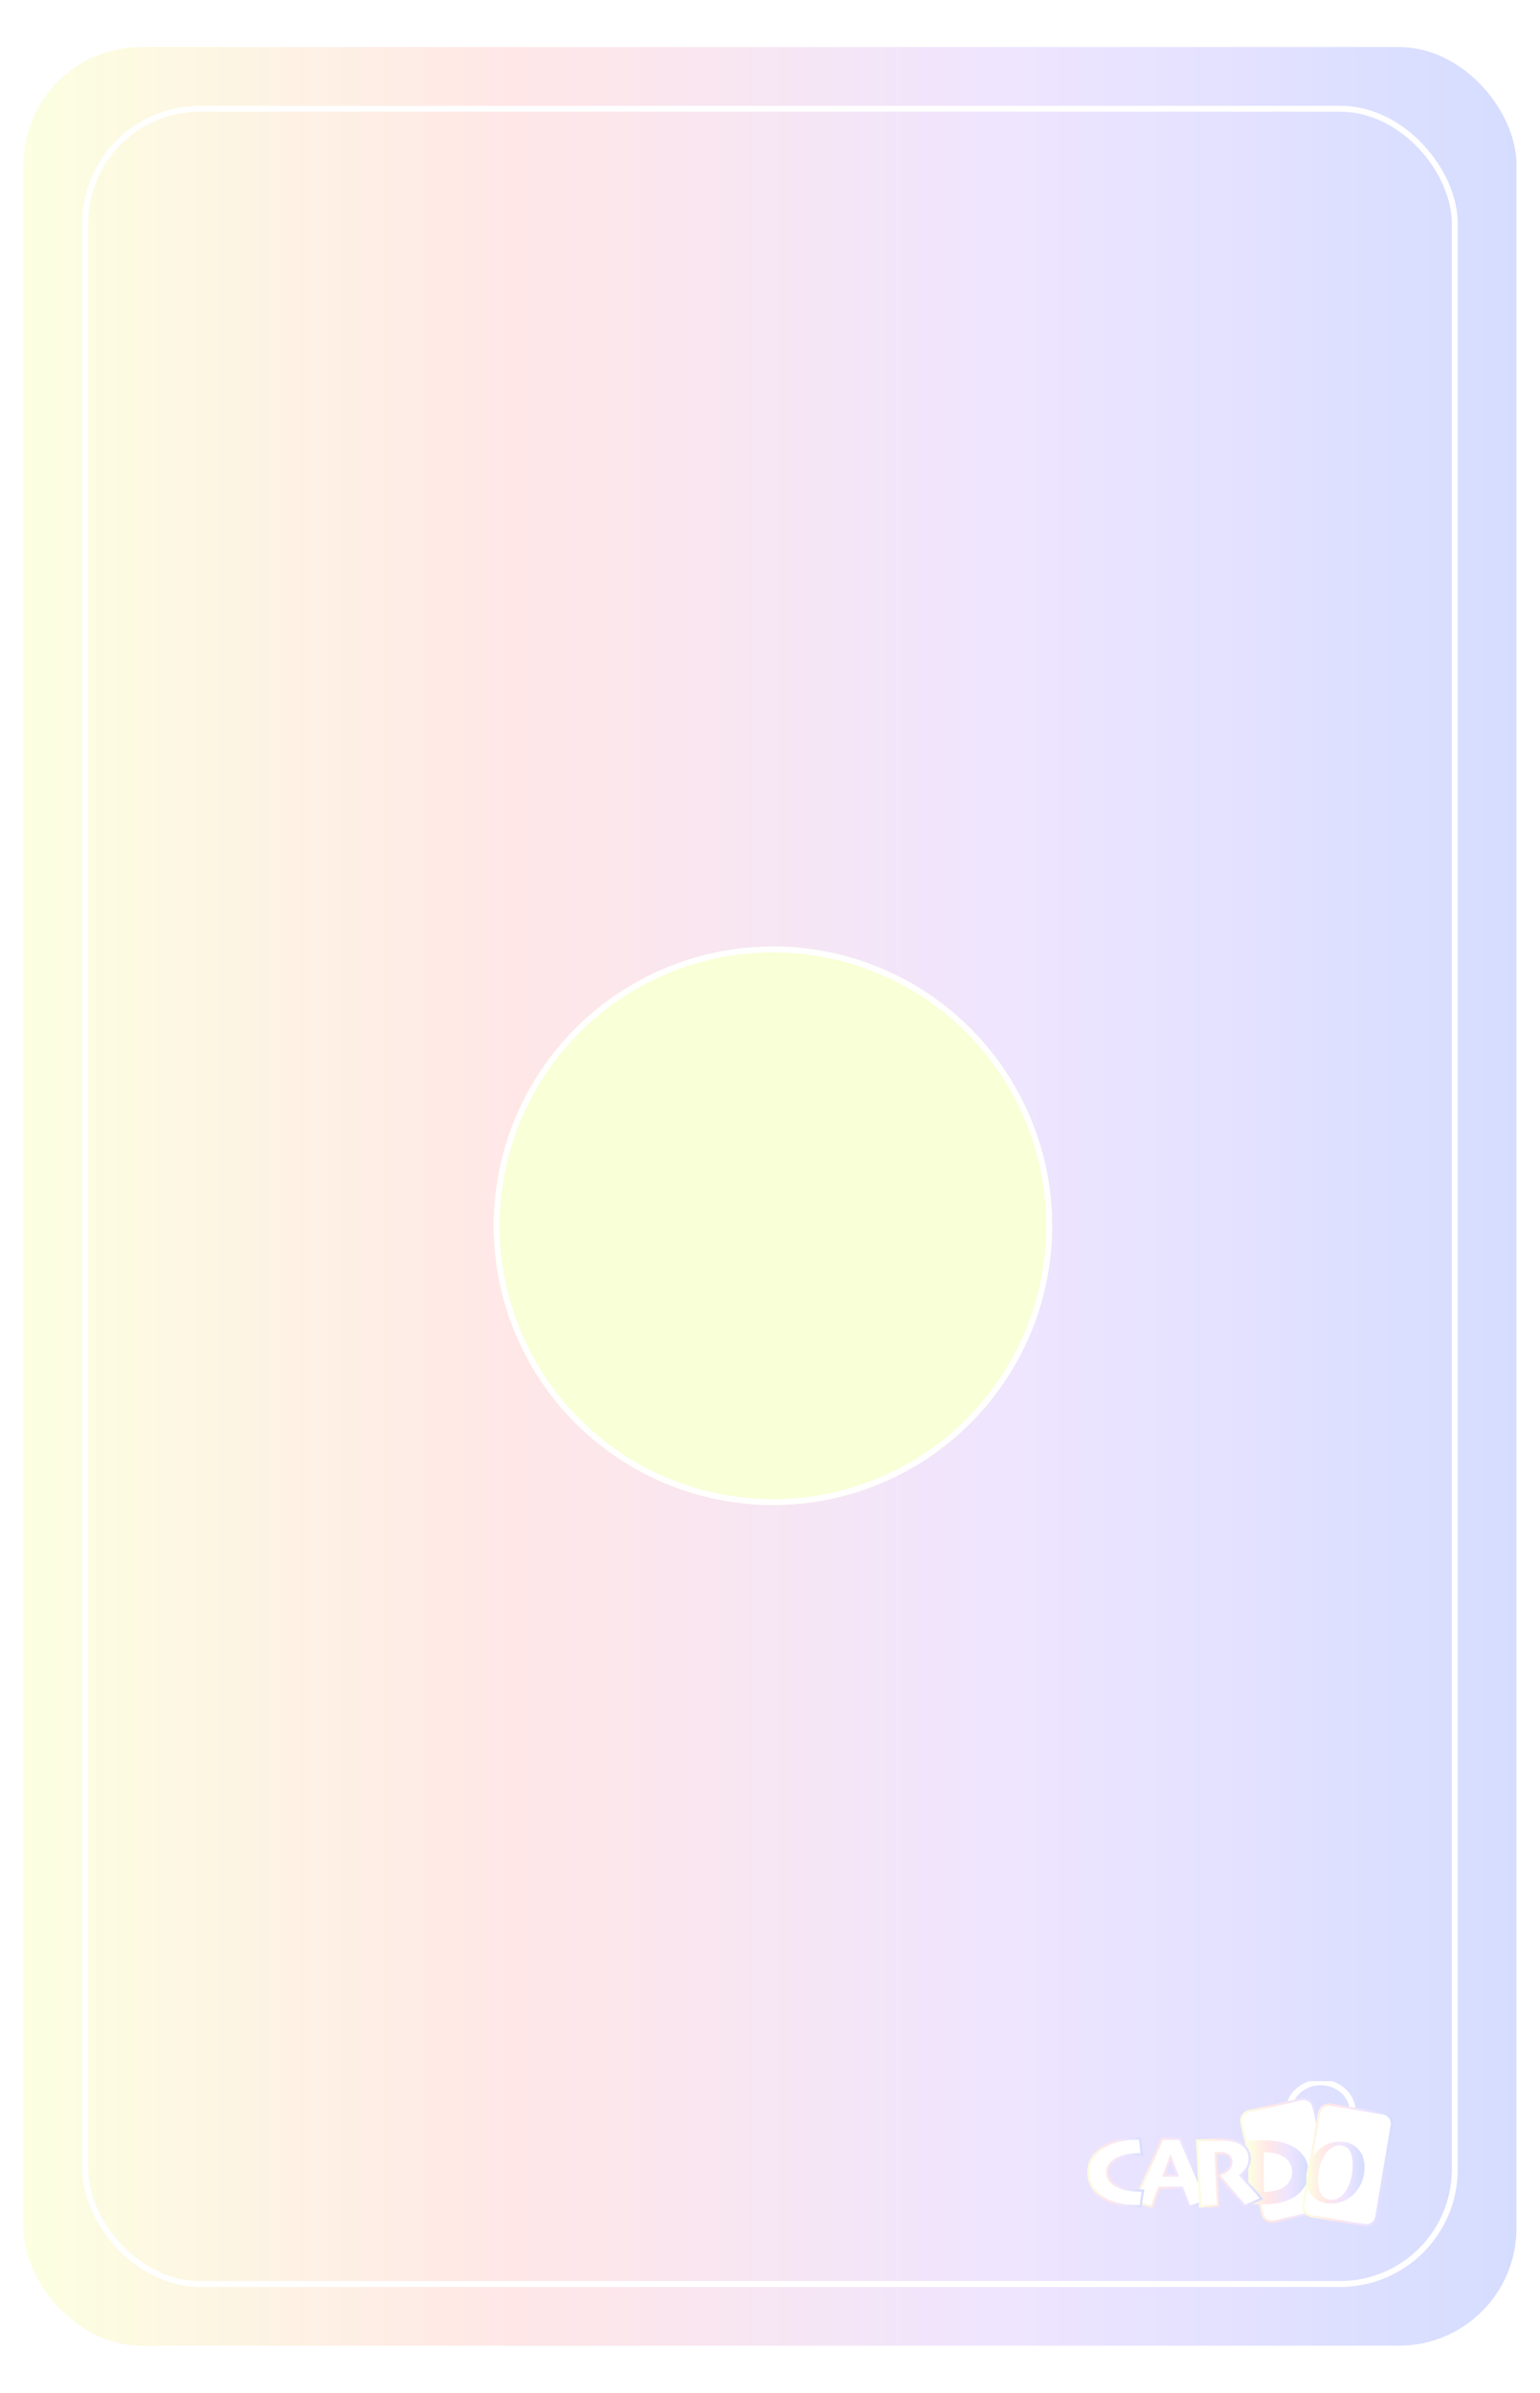 <svg width="262" height="407" viewBox="0 0 262 407" fill="none" xmlns="http://www.w3.org/2000/svg">
<g filter="url(#filter0_ddii_39_523)">
<rect x="4" y="8" width="254" height="391" rx="20" fill="url(#paint0_linear_39_523)"/>
<g filter="url(#filter1_d_39_523)">
<circle cx="131.5" cy="204.5" r="47.5" fill="#F9FFD6"/>
<circle cx="131.5" cy="204.5" r="47" stroke="white"/>
</g>
<g clip-path="url(#clip0_39_523)">
<path d="M224.681 364.296C227.708 364.296 230.161 362.035 230.161 359.246C230.161 356.457 227.708 354.197 224.681 354.197C221.655 354.197 219.202 356.457 219.202 359.246C219.202 362.035 221.655 364.296 224.681 364.296Z" stroke="white"/>
<path d="M216.427 377.902C215.609 377.902 214.913 377.351 214.736 376.558L211.23 361.126C211.018 360.198 211.605 359.273 212.541 359.067L221.406 357.083C221.531 357.055 221.66 357.04 221.789 357.04C222.591 357.04 223.304 357.607 223.48 358.384L226.987 373.816C227.198 374.744 226.611 375.669 225.675 375.879L216.811 377.863C216.686 377.891 216.556 377.906 216.427 377.906V377.902Z" fill="white"/>
<path d="M221.785 357.234C222.49 357.234 223.124 357.716 223.288 358.426L226.795 373.859C226.983 374.682 226.462 375.502 225.633 375.688L216.768 377.673C216.655 377.7 216.541 377.712 216.428 377.712C215.723 377.712 215.089 377.23 214.925 376.519L211.418 361.087C211.23 360.264 211.751 359.444 212.58 359.258L221.445 357.273C221.558 357.246 221.672 357.234 221.785 357.234ZM221.785 356.845C221.645 356.845 221.5 356.861 221.359 356.892L212.494 358.877C211.989 358.99 211.563 359.289 211.285 359.724C211.011 360.155 210.921 360.671 211.034 361.169L214.541 376.601C214.741 377.483 215.516 378.096 216.424 378.096C216.565 378.096 216.709 378.081 216.85 378.05L225.715 376.065C226.756 375.832 227.41 374.802 227.175 373.773L223.668 358.341C223.468 357.459 222.693 356.845 221.785 356.845Z" fill="url(#paint1_linear_39_523)"/>
<path d="M232.451 378.516C232.357 378.516 232.259 378.508 232.162 378.493L223.199 377.009C222.256 376.853 221.614 375.964 221.771 375.024L224.397 359.421C224.538 358.586 225.258 357.98 226.107 357.98C226.201 357.98 226.299 357.988 226.397 358.003L235.359 359.487C235.817 359.565 236.216 359.809 236.486 360.186C236.756 360.563 236.862 361.017 236.784 361.472L234.158 377.075C234.017 377.91 233.297 378.516 232.447 378.516H232.451Z" fill="white"/>
<path d="M226.111 358.174C226.197 358.174 226.279 358.182 226.365 358.193L235.328 359.677C236.169 359.817 236.733 360.606 236.596 361.437L233.969 377.04C233.844 377.79 233.191 378.318 232.451 378.318C232.365 378.318 232.283 378.31 232.197 378.299L223.234 376.815C222.396 376.675 221.829 375.886 221.966 375.055L224.592 359.452C224.717 358.702 225.371 358.174 226.111 358.174ZM226.111 357.786C225.164 357.786 224.361 358.458 224.205 359.386L221.579 374.989C221.402 376.034 222.115 377.021 223.167 377.195L232.13 378.679C232.236 378.699 232.345 378.706 232.451 378.706C233.398 378.706 234.2 378.034 234.357 377.106L236.983 361.503C237.159 360.458 236.447 359.471 235.394 359.297L226.432 357.813C226.326 357.793 226.216 357.786 226.111 357.786Z" fill="url(#paint2_linear_39_523)"/>
<path d="M222.604 369.539C222.604 370.487 222.369 371.322 221.899 372.041C221.43 372.759 220.819 373.334 220.068 373.773C219.414 374.158 218.682 374.449 217.868 374.647C217.054 374.845 216.103 374.946 215.023 374.946C214.518 374.946 213.962 374.938 213.355 374.927C212.749 374.911 212.412 374.907 212.342 374.907C212.342 374.853 212.346 374.282 212.357 373.19C212.369 372.099 212.373 370.829 212.373 369.372C212.373 368.766 212.373 368.013 212.365 367.108C212.361 366.203 212.354 365.189 212.342 364.066C212.428 364.066 212.792 364.066 213.426 364.059C214.06 364.055 214.506 364.051 214.764 364.051C215.954 364.051 216.995 364.152 217.892 364.35C218.788 364.548 219.574 364.866 220.259 365.298C221.054 365.799 221.641 366.405 222.028 367.112C222.416 367.819 222.608 368.63 222.608 369.547L222.604 369.539ZM219.829 369.454C219.829 368.914 219.707 368.421 219.469 367.974C219.23 367.527 218.854 367.15 218.342 366.84C217.884 366.564 217.387 366.374 216.843 366.269C216.303 366.164 215.79 366.109 215.305 366.109H215.011C215.007 366.661 215.003 367.182 215.003 367.679V370.266C215.003 370.891 215.003 371.749 215.011 372.837H215.281C215.77 372.837 216.291 372.775 216.835 372.654C217.379 372.534 217.833 372.371 218.185 372.165C218.733 371.847 219.144 371.462 219.418 371.011C219.688 370.561 219.825 370.04 219.825 369.446L219.829 369.454Z" fill="url(#paint3_linear_39_523)"/>
<path d="M193.074 374.418L193.164 374.224C193.313 373.901 193.877 372.616 194.863 370.367C195.849 368.118 196.792 365.966 197.689 363.903L197.739 363.787H200.765L200.816 363.903C201.751 366.071 202.71 368.285 203.696 370.545C204.682 372.806 205.211 374.018 205.281 374.185L205.363 374.379L202.315 375.397L202.256 375.206C202.201 375.028 202.056 374.624 201.841 374.041C201.63 373.47 201.379 372.825 201.097 372.118H197.207C196.914 372.833 196.659 373.486 196.448 374.057C196.225 374.655 196.088 375.039 196.041 375.203L195.982 375.397L193.082 374.418H193.074ZM200.307 370.056C200.123 369.57 199.931 369.05 199.72 368.49C199.528 367.978 199.336 367.473 199.148 366.976C198.98 367.411 198.788 367.916 198.577 368.487C198.342 369.12 198.146 369.644 197.982 370.056H200.303H200.307Z" fill="white"/>
<path d="M200.635 363.981C201.571 366.152 202.529 368.366 203.516 370.623C204.502 372.88 205.026 374.096 205.097 374.263L202.435 375.148C202.381 374.97 202.24 374.577 202.017 373.975C201.794 373.369 201.527 372.689 201.222 371.928H197.07C196.753 372.701 196.483 373.389 196.256 373.995C196.033 374.601 195.896 374.985 195.845 375.152L193.34 374.305C193.489 373.983 194.052 372.697 195.042 370.448C196.033 368.199 196.972 366.047 197.868 363.985H200.635M197.7 370.25H200.588V370.242C200.377 369.691 200.15 369.085 199.903 368.425C199.657 367.764 199.41 367.112 199.164 366.475H199.132C198.925 366.999 198.678 367.648 198.396 368.421C198.115 369.194 197.88 369.8 197.704 370.242V370.25M200.893 363.593H197.614L197.512 363.826C196.616 365.888 195.672 368.04 194.686 370.289C193.704 372.522 193.132 373.82 192.988 374.142L192.812 374.531L193.219 374.667L195.723 375.513L196.107 375.642L196.224 375.253C196.271 375.094 196.408 374.713 196.627 374.119C196.827 373.583 197.066 372.973 197.336 372.309H200.96C201.222 372.965 201.457 373.567 201.653 374.103C201.923 374.841 202.028 375.14 202.068 375.261L202.189 375.638L202.569 375.513L205.23 374.628L205.629 374.496L205.465 374.111C205.394 373.944 204.905 372.822 203.88 370.468C202.901 368.219 201.931 365.985 200.999 363.826L200.897 363.589L200.893 363.593ZM198.271 369.862C198.412 369.493 198.576 369.058 198.764 368.553C198.901 368.184 199.03 367.838 199.152 367.523C199.281 367.865 199.41 368.211 199.543 368.561C199.715 369.023 199.876 369.458 200.032 369.866H198.279L198.271 369.862Z" fill="url(#paint4_linear_39_523)"/>
<path d="M204.11 373.257C204.079 372.429 204.024 371.206 203.95 369.59C203.93 369.159 203.899 368.541 203.86 367.737C203.821 366.933 203.754 365.791 203.668 364.311L203.656 364.117L203.852 364.109C204.009 364.101 204.334 364.082 204.831 364.047C205.328 364.012 205.793 363.985 206.224 363.965C206.744 363.942 207.23 363.93 207.664 363.93C207.907 363.93 208.138 363.93 208.353 363.942C208.964 363.965 209.551 364.055 210.099 364.21C210.897 364.431 211.515 364.797 211.93 365.29C212.345 365.787 212.572 366.366 212.603 367.011C212.639 367.741 212.459 368.39 212.071 368.929C211.742 369.388 211.398 369.757 211.046 370.029C211.605 370.662 212.208 371.314 212.834 371.967C213.511 372.67 214.051 373.295 214.435 373.824L214.576 374.018L211.77 375.257L211.676 375.133C211.464 374.857 211.042 374.352 210.419 373.637C209.785 372.907 208.823 371.777 207.559 370.273L207.5 370.204L207.574 369.831L207.692 369.8C207.852 369.757 208.071 369.66 208.341 369.508C208.611 369.361 208.83 369.19 209.003 369.011C209.179 368.821 209.308 368.623 209.39 368.417C209.472 368.219 209.508 367.958 209.492 367.644C209.476 367.352 209.394 367.1 209.23 366.879C209.069 366.657 208.858 366.502 208.588 366.405C208.357 366.319 208.118 366.273 207.879 366.261C207.746 366.253 207.617 366.253 207.488 366.253C207.371 366.253 207.253 366.253 207.136 366.261L206.842 366.276C206.866 366.855 206.889 367.45 206.917 368.052C206.944 368.724 206.971 369.326 206.999 369.858C207.042 370.736 207.089 371.699 207.144 372.74C207.198 373.781 207.238 374.534 207.265 375.001L207.277 375.195L204.181 375.339L204.107 373.26L204.11 373.257Z" fill="white"/>
<path d="M207.665 364.121C207.907 364.121 208.134 364.121 208.349 364.132C208.948 364.152 209.512 364.241 210.048 364.393C210.815 364.606 211.394 364.944 211.782 365.41C212.173 365.877 212.381 366.413 212.408 367.015C212.439 367.706 212.275 368.304 211.911 368.813C211.547 369.322 211.171 369.71 210.78 369.974V370.021C211.379 370.701 212.013 371.392 212.69 372.091C213.363 372.791 213.891 373.404 214.275 373.929L211.829 375.008C211.614 374.725 211.195 374.224 210.565 373.501C209.938 372.779 208.984 371.66 207.704 370.141L207.735 369.978C207.911 369.932 208.146 369.831 208.432 369.671C208.717 369.512 208.956 369.334 209.14 369.135C209.332 368.926 209.473 368.708 209.567 368.483C209.661 368.258 209.7 367.97 209.68 367.624C209.665 367.294 209.567 367.007 209.383 366.754C209.199 366.502 208.956 366.323 208.651 366.214C208.4 366.125 208.146 366.071 207.884 366.059C207.747 366.051 207.614 366.051 207.481 366.051C207.359 366.051 207.242 366.051 207.124 366.059C206.98 366.067 206.866 366.071 206.792 366.075C206.714 366.075 206.663 366.082 206.635 366.082C206.659 366.723 206.686 367.38 206.717 368.052C206.745 368.724 206.772 369.326 206.8 369.862C206.843 370.74 206.89 371.703 206.944 372.744C206.999 373.789 207.038 374.542 207.066 375.005L204.369 375.129C204.354 374.702 204.33 374.076 204.303 373.249C204.271 372.422 204.217 371.198 204.142 369.578C204.123 369.147 204.091 368.529 204.052 367.725C204.013 366.921 203.947 365.779 203.86 364.296C204.017 364.288 204.346 364.268 204.843 364.233C205.34 364.199 205.802 364.171 206.232 364.152C206.753 364.129 207.226 364.117 207.661 364.117M207.665 363.732C207.23 363.732 206.741 363.744 206.22 363.767C205.794 363.787 205.324 363.814 204.823 363.849C204.33 363.884 204.005 363.903 203.849 363.911L203.453 363.93L203.477 364.323C203.563 365.803 203.626 366.952 203.669 367.749C203.708 368.553 203.739 369.17 203.759 369.602C203.833 371.198 203.888 372.429 203.919 373.268C203.95 374.096 203.974 374.721 203.986 375.148L203.997 375.541L204.393 375.521L207.089 375.397L207.485 375.377L207.461 374.985C207.434 374.523 207.395 373.769 207.34 372.728C207.285 371.687 207.238 370.724 207.195 369.846C207.171 369.314 207.144 368.712 207.113 368.04C207.089 367.504 207.07 366.976 207.046 366.455H207.148C207.258 366.444 207.371 366.444 207.488 366.444C207.614 366.444 207.743 366.444 207.872 366.451C208.091 366.463 208.31 366.506 208.522 366.583C208.753 366.669 208.933 366.801 209.074 366.987C209.211 367.178 209.285 367.391 209.297 367.648C209.308 367.935 209.281 368.168 209.211 368.339C209.136 368.522 209.015 368.7 208.858 368.875C208.706 369.038 208.498 369.194 208.248 369.334C207.927 369.512 207.743 369.578 207.645 369.605L207.406 369.668L207.359 369.905L207.328 370.068L207.293 370.25L207.414 370.394C208.678 371.897 209.645 373.031 210.279 373.762C210.897 374.476 211.316 374.973 211.524 375.249L211.711 375.494L211.997 375.37L214.443 374.29L214.885 374.096L214.6 373.707C214.208 373.171 213.664 372.542 212.979 371.831C212.408 371.237 211.852 370.639 211.332 370.052C211.645 369.784 211.946 369.446 212.236 369.042C212.647 368.463 212.839 367.776 212.803 367.003C212.772 366.315 212.529 365.698 212.087 365.17C211.649 364.645 210.999 364.261 210.158 364.028C209.598 363.868 208.995 363.775 208.365 363.752C208.146 363.744 207.915 363.74 207.668 363.74L207.665 363.732Z" fill="url(#paint5_linear_39_523)"/>
<path d="M193.516 375.253C192.15 375.253 190.913 375.102 189.845 374.799C188.765 374.496 187.833 374.03 187.078 373.408C186.483 372.93 186.017 372.359 185.688 371.711C185.36 371.062 185.195 370.309 185.195 369.473C185.195 368.689 185.36 367.97 185.685 367.337C186.009 366.708 186.467 366.148 187.054 365.675C187.798 365.053 188.737 364.571 189.849 364.249C190.949 363.931 192.138 363.767 193.379 363.767H193.946C193.946 363.767 194.029 364.494 194.076 364.909C194.123 365.317 194.181 365.752 194.26 366.199L194.299 366.424H193.692C193.242 366.424 192.69 366.475 192.048 366.572C191.414 366.669 190.859 366.817 190.389 367.015C189.763 367.283 189.266 367.632 188.909 368.06C188.557 368.479 188.389 368.945 188.389 369.489C188.389 370.033 188.553 370.507 188.886 370.926C189.223 371.346 189.72 371.699 190.361 371.971C190.847 372.196 191.418 372.359 192.064 372.457C192.718 372.554 193.281 372.604 193.735 372.604H194.459L194.416 372.833C194.361 373.117 194.31 373.447 194.256 373.828C194.201 374.208 194.15 374.624 194.103 375.075L194.083 375.249H193.524L193.516 375.253Z" fill="white"/>
<path d="M193.771 363.965C193.798 364.198 193.833 364.521 193.88 364.933C193.927 365.344 193.986 365.779 194.064 366.234H193.689C193.227 366.234 192.667 366.284 192.017 366.385C191.364 366.486 190.796 366.638 190.311 366.844C189.653 367.123 189.133 367.492 188.757 367.943C188.378 368.393 188.19 368.91 188.19 369.497C188.19 370.083 188.37 370.604 188.73 371.054C189.09 371.505 189.606 371.87 190.28 372.157C190.781 372.39 191.364 372.557 192.029 372.655C192.694 372.756 193.262 372.806 193.732 372.806H194.221C194.166 373.093 194.111 373.427 194.056 373.808C194.002 374.193 193.951 374.608 193.9 375.063H193.516C192.162 375.063 190.957 374.915 189.896 374.616C188.839 374.317 187.939 373.866 187.2 373.264C186.624 372.798 186.178 372.254 185.861 371.633C185.544 371.008 185.387 370.293 185.387 369.481C185.387 368.724 185.544 368.044 185.857 367.434C186.17 366.828 186.609 366.292 187.176 365.834C187.904 365.224 188.812 364.762 189.9 364.443C190.988 364.129 192.147 363.969 193.375 363.969H193.767M194.119 363.577H193.379C192.119 363.577 190.91 363.74 189.794 364.066C188.659 364.397 187.693 364.89 186.926 365.531C186.327 366.016 185.849 366.599 185.513 367.251C185.172 367.912 185 368.658 185 369.473C185 370.339 185.172 371.124 185.517 371.8C185.857 372.472 186.339 373.062 186.957 373.56C187.732 374.193 188.687 374.674 189.794 374.985C190.882 375.292 192.135 375.443 193.52 375.443H194.256L194.295 375.098C194.342 374.651 194.393 374.232 194.448 373.855C194.503 373.478 194.557 373.144 194.608 372.868L194.694 372.41H193.732C193.285 372.41 192.734 372.359 192.088 372.262C191.462 372.169 190.91 372.01 190.444 371.796C189.822 371.532 189.352 371.198 189.035 370.806C188.73 370.425 188.581 369.994 188.581 369.489C188.581 368.984 188.738 368.568 189.059 368.184C189.395 367.78 189.869 367.45 190.468 367.193C190.918 367.003 191.462 366.855 192.076 366.762C192.706 366.665 193.25 366.618 193.689 366.618H194.526L194.452 366.168C194.377 365.725 194.315 365.294 194.272 364.89C194.225 364.474 194.19 364.152 194.162 363.919L194.123 363.577H194.119Z" fill="url(#paint6_linear_39_523)"/>
<path d="M232.149 368.661C232.149 372.01 229.73 374.822 226.439 374.822C223.887 374.822 222.22 373.152 222.22 370.491C222.22 367.317 224.588 364.292 227.946 364.292C230.548 364.292 232.149 366.016 232.149 368.665V368.661ZM224.235 370.825C224.235 372.833 224.92 374.181 226.552 374.181C228.869 374.181 230.13 371.015 230.13 368.335C230.13 366.226 229.535 364.929 227.844 364.929C225.691 364.929 224.235 367.927 224.235 370.825Z" fill="url(#paint7_linear_39_523)"/>
</g>
<rect x="14.5" y="18.5" width="233" height="370" rx="19.5" stroke="white"/>
</g>
<defs>
<filter id="filter0_ddii_39_523" x="0" y="0" width="262" height="407" filterUnits="userSpaceOnUse" color-interpolation-filters="sRGB">
<feFlood flood-opacity="0" result="BackgroundImageFix"/>
<feColorMatrix in="SourceAlpha" type="matrix" values="0 0 0 0 0 0 0 0 0 0 0 0 0 0 0 0 0 0 127 0" result="hardAlpha"/>
<feOffset dy="4"/>
<feGaussianBlur stdDeviation="2"/>
<feComposite in2="hardAlpha" operator="out"/>
<feColorMatrix type="matrix" values="0 0 0 0 0 0 0 0 0 0 0 0 0 0 0 0 0 0 0.05 0"/>
<feBlend mode="normal" in2="BackgroundImageFix" result="effect1_dropShadow_39_523"/>
<feColorMatrix in="SourceAlpha" type="matrix" values="0 0 0 0 0 0 0 0 0 0 0 0 0 0 0 0 0 0 127 0" result="hardAlpha"/>
<feOffset dy="-4"/>
<feGaussianBlur stdDeviation="2"/>
<feComposite in2="hardAlpha" operator="out"/>
<feColorMatrix type="matrix" values="0 0 0 0 0 0 0 0 0 0 0 0 0 0 0 0 0 0 0.1 0"/>
<feBlend mode="normal" in2="effect1_dropShadow_39_523" result="effect2_dropShadow_39_523"/>
<feBlend mode="normal" in="SourceGraphic" in2="effect2_dropShadow_39_523" result="shape"/>
<feColorMatrix in="SourceAlpha" type="matrix" values="0 0 0 0 0 0 0 0 0 0 0 0 0 0 0 0 0 0 127 0" result="hardAlpha"/>
<feOffset dx="1" dy="1"/>
<feGaussianBlur stdDeviation="2"/>
<feComposite in2="hardAlpha" operator="arithmetic" k2="-1" k3="1"/>
<feColorMatrix type="matrix" values="0 0 0 0 1 0 0 0 0 1 0 0 0 0 1 0 0 0 0.7 0"/>
<feBlend mode="normal" in2="shape" result="effect3_innerShadow_39_523"/>
<feColorMatrix in="SourceAlpha" type="matrix" values="0 0 0 0 0 0 0 0 0 0 0 0 0 0 0 0 0 0 127 0" result="hardAlpha"/>
<feOffset dx="-1" dy="-1"/>
<feGaussianBlur stdDeviation="2"/>
<feComposite in2="hardAlpha" operator="arithmetic" k2="-1" k3="1"/>
<feColorMatrix type="matrix" values="0 0 0 0 0 0 0 0 0 0 0 0 0 0 0 0 0 0 0.2 0"/>
<feBlend mode="normal" in2="effect3_innerShadow_39_523" result="effect4_innerShadow_39_523"/>
</filter>
<filter id="filter1_d_39_523" x="80" y="157" width="103" height="103" filterUnits="userSpaceOnUse" color-interpolation-filters="sRGB">
<feFlood flood-opacity="0" result="BackgroundImageFix"/>
<feColorMatrix in="SourceAlpha" type="matrix" values="0 0 0 0 0 0 0 0 0 0 0 0 0 0 0 0 0 0 127 0" result="hardAlpha"/>
<feOffset dy="4"/>
<feGaussianBlur stdDeviation="2"/>
<feComposite in2="hardAlpha" operator="out"/>
<feColorMatrix type="matrix" values="0 0 0 0 0 0 0 0 0 0 0 0 0 0 0 0 0 0 0.05 0"/>
<feBlend mode="normal" in2="BackgroundImageFix" result="effect1_dropShadow_39_523"/>
<feBlend mode="normal" in="SourceGraphic" in2="effect1_dropShadow_39_523" result="shape"/>
</filter>
<linearGradient id="paint0_linear_39_523" x1="4" y1="203.5" x2="258" y2="203.5" gradientUnits="userSpaceOnUse">
<stop stop-color="#FCFFE1"/>
<stop offset="0.33" stop-color="#FFE7E7"/>
<stop offset="0.66" stop-color="#EFE5FF"/>
<stop offset="1" stop-color="#D5DDFF"/>
</linearGradient>
<linearGradient id="paint1_linear_39_523" x1="210.986" y1="367.471" x2="227.223" y2="367.471" gradientUnits="userSpaceOnUse">
<stop stop-color="#FCFFE1"/>
<stop offset="0.33" stop-color="#FFE7E7"/>
<stop offset="0.66" stop-color="#EFE5FF"/>
<stop offset="1" stop-color="#D5DDFF"/>
</linearGradient>
<linearGradient id="paint2_linear_39_523" x1="221.552" y1="368.246" x2="237.01" y2="368.246" gradientUnits="userSpaceOnUse">
<stop stop-color="#FCFFE1"/>
<stop offset="0.33" stop-color="#FFE7E7"/>
<stop offset="0.66" stop-color="#EFE5FF"/>
<stop offset="1" stop-color="#D5DDFF"/>
</linearGradient>
<linearGradient id="paint3_linear_39_523" x1="212.342" y1="369.498" x2="222.608" y2="369.498" gradientUnits="userSpaceOnUse">
<stop stop-color="#FCFFE1"/>
<stop offset="0.33" stop-color="#FFE7E7"/>
<stop offset="0.66" stop-color="#EFE5FF"/>
<stop offset="1" stop-color="#D5DDFF"/>
</linearGradient>
<linearGradient id="paint4_linear_39_523" x1="192.812" y1="369.615" x2="205.629" y2="369.615" gradientUnits="userSpaceOnUse">
<stop stop-color="#FCFFE1"/>
<stop offset="0.33" stop-color="#FFE7E7"/>
<stop offset="0.66" stop-color="#EFE5FF"/>
<stop offset="1" stop-color="#D5DDFF"/>
</linearGradient>
<linearGradient id="paint5_linear_39_523" x1="203.453" y1="369.636" x2="214.885" y2="369.636" gradientUnits="userSpaceOnUse">
<stop stop-color="#FCFFE1"/>
<stop offset="0.33" stop-color="#FFE7E7"/>
<stop offset="0.66" stop-color="#EFE5FF"/>
<stop offset="1" stop-color="#D5DDFF"/>
</linearGradient>
<linearGradient id="paint6_linear_39_523" x1="185" y1="369.51" x2="194.694" y2="369.51" gradientUnits="userSpaceOnUse">
<stop stop-color="#FCFFE1"/>
<stop offset="0.33" stop-color="#FFE7E7"/>
<stop offset="0.66" stop-color="#EFE5FF"/>
<stop offset="1" stop-color="#D5DDFF"/>
</linearGradient>
<linearGradient id="paint7_linear_39_523" x1="222.22" y1="369.557" x2="232.149" y2="369.557" gradientUnits="userSpaceOnUse">
<stop stop-color="#FCFFE1"/>
<stop offset="0.33" stop-color="#FFE7E7"/>
<stop offset="0.66" stop-color="#EFE5FF"/>
<stop offset="1" stop-color="#D5DDFF"/>
</linearGradient>
<clipPath id="clip0_39_523">
<rect width="53" height="25" fill="white" transform="translate(185 354)"/>
</clipPath>
</defs>
</svg>
